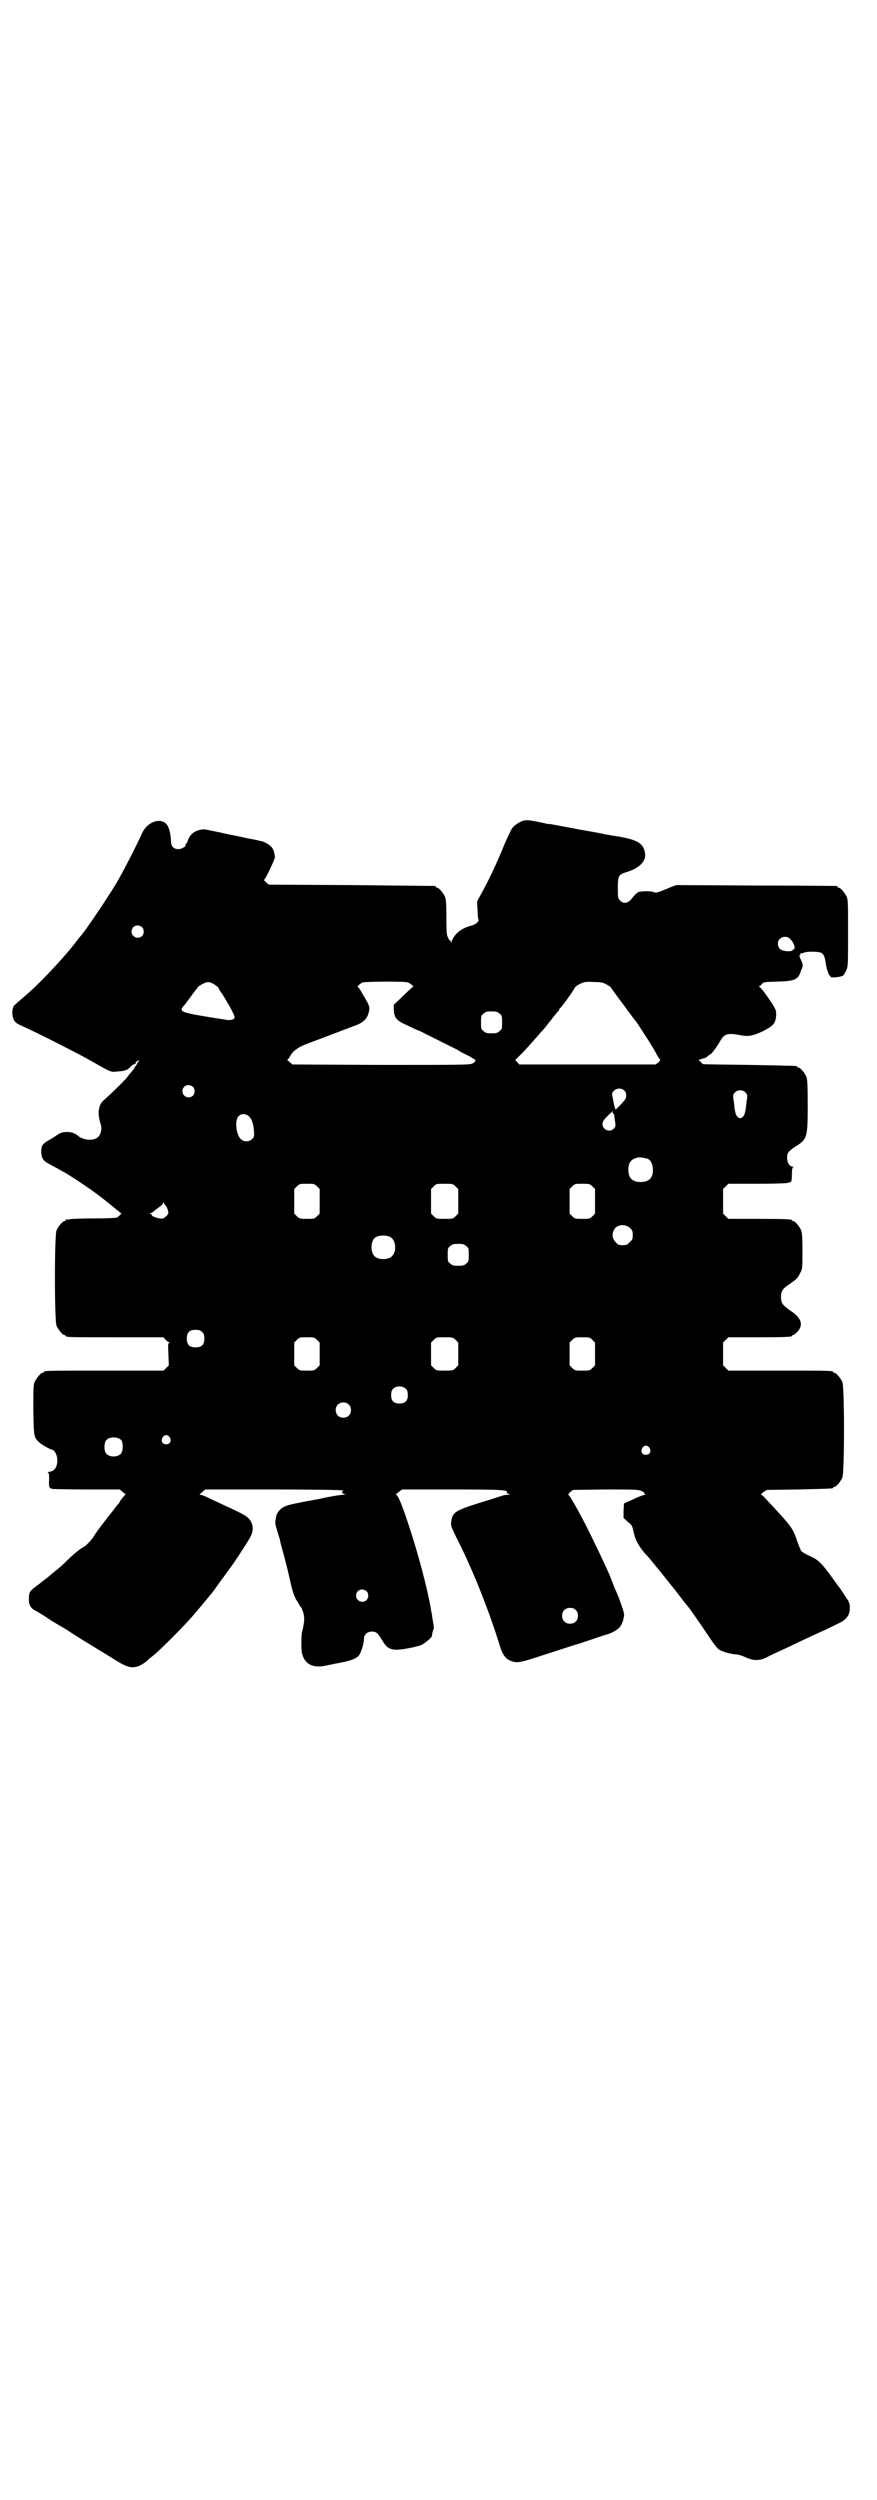 <?xml version="1.0" standalone="no"?>
<!DOCTYPE svg PUBLIC "-//W3C//DTD SVG 20010904//EN"
 "http://www.w3.org/TR/2001/REC-SVG-20010904/DTD/svg10.dtd">
<svg version="1.0" xmlns="http://www.w3.org/2000/svg"
 width="1000pt" height="2850pt" viewBox="0 0 1000 2850"
 preserveAspectRatio="xMidYMid meet">
<g transform="translate(0,2850) scale(0.5,-0.5)"
fill="#000000" stroke="none">
<path d="M1194 3829 c-10 -3 -20 -10 -25 -16 -3 -3 -11 -21 -19 -39 -16 -40
-36 -82 -51 -109 l-11 -20 1 -19 c0 -10 1 -20 2 -22 2 -5 -6 -12 -18 -15 -22
-6 -36 -18 -43 -35 -1 -4 -2 -4 -2 -1 0 1 -1 3 -2 3 0 0 -3 2 -4 6 -3 4 -4 12
-4 45 0 32 -1 43 -3 48 -4 9 -14 21 -18 21 -2 0 -3 1 -3 2 0 1 -1 2 -2 2 -2 0
-88 1 -191 2 l-188 1 -7 6 c-3 3 -5 5 -4 5 3 0 25 47 25 52 -2 14 -4 19 -9 24
-6 6 -17 12 -26 13 -3 1 -18 4 -34 7 -16 4 -35 7 -43 9 -8 2 -22 5 -33 7 -17
4 -19 4 -29 1 -12 -3 -21 -12 -25 -24 -1 -4 -3 -7 -4 -7 -2 0 -2 -1 -1 -1 3
-4 -8 -11 -16 -11 -11 0 -17 6 -17 18 0 10 -3 26 -7 34 -12 23 -48 12 -60 -18
-10 -22 -41 -84 -59 -114 -22 -36 -69 -106 -80 -118 -1 -1 -5 -6 -8 -10 -26
-35 -84 -97 -118 -126 -8 -7 -16 -14 -18 -15 -1 -2 -4 -4 -6 -6 -8 -5 -8 -31
1 -39 2 -3 10 -7 17 -10 28 -13 36 -17 66 -32 37 -19 60 -30 97 -51 37 -21 38
-22 52 -20 18 1 24 3 32 12 3 3 7 5 8 5 2 0 3 1 2 2 -1 1 3 5 7 6 3 0 3 0 0
-2 -2 -2 -3 -4 -4 -6 0 -2 -2 -4 -3 -5 -2 -2 -3 -3 -2 -3 1 0 -3 -5 -9 -12 -2
-2 -5 -6 -8 -10 -5 -7 -40 -41 -54 -53 -12 -11 -14 -30 -7 -52 4 -11 2 -23 -4
-30 -8 -10 -30 -10 -44 -1 -11 9 -17 11 -29 11 -9 0 -13 -1 -22 -7 -6 -4 -15
-10 -21 -13 -12 -7 -15 -12 -15 -24 0 -13 4 -21 13 -26 4 -2 14 -8 22 -12 9
-5 16 -9 16 -9 1 0 9 -5 32 -20 16 -10 48 -33 54 -38 4 -3 10 -8 14 -11 8 -6
18 -15 26 -21 2 -2 4 -4 5 -4 3 0 -5 -7 -9 -10 -3 -1 -25 -2 -53 -2 -27 0 -52
-1 -56 -2 -3 -1 -6 -1 -7 0 0 0 -1 0 -1 -2 0 -1 -1 -2 -3 -2 -4 0 -14 -12 -18
-21 -5 -11 -5 -207 0 -218 4 -9 14 -21 18 -21 2 0 3 -1 3 -2 0 -3 12 -3 117
-3 l106 0 4 -5 c2 -2 5 -5 8 -6 2 -1 3 -2 1 -2 -3 0 -3 -4 -2 -25 l1 -26 -6
-6 -6 -6 -131 0 c-129 0 -142 0 -142 -3 0 -1 -1 -2 -3 -2 -4 0 -14 -12 -18
-21 -3 -7 -3 -16 -3 -64 1 -61 1 -62 14 -74 5 -5 23 -15 28 -16 9 -2 15 -19
12 -33 -3 -12 -8 -17 -20 -18 -2 0 -2 0 0 -2 2 -1 2 -6 2 -16 -1 -17 0 -20 10
-21 3 0 38 -1 78 -1 l73 0 6 -5 c3 -3 6 -5 7 -5 1 0 -1 -3 -5 -7 -4 -5 -7 -9
-7 -9 0 -1 -2 -5 -5 -8 -4 -4 -8 -10 -11 -14 -3 -4 -10 -12 -15 -19 -12 -15
-23 -30 -28 -38 -4 -8 -20 -25 -26 -27 -4 -2 -17 -12 -30 -24 -18 -18 -23 -22
-33 -30 -5 -4 -10 -8 -12 -10 -8 -7 -12 -9 -24 -19 -22 -16 -24 -18 -24 -32
-1 -16 3 -24 18 -31 3 -2 14 -8 24 -15 10 -7 24 -15 29 -18 6 -3 17 -10 26
-16 9 -6 22 -14 30 -19 20 -12 44 -27 59 -36 34 -22 45 -26 60 -22 8 2 18 8
26 16 2 2 10 8 17 14 15 13 67 65 83 84 9 10 33 39 47 56 5 7 20 28 29 40 5 7
9 13 10 14 2 1 39 57 46 70 10 17 8 34 -5 46 -6 5 -12 9 -58 30 -10 5 -24 11
-32 15 -8 4 -16 7 -18 7 -3 0 -2 1 4 6 l7 6 154 0 c84 0 155 -1 158 -2 3 -1 4
-2 3 -2 -6 0 -3 -6 4 -7 5 0 4 0 -3 -1 -5 0 -18 -2 -29 -4 -11 -2 -21 -4 -24
-5 -77 -14 -78 -15 -89 -22 -8 -7 -12 -13 -13 -23 -2 -12 -2 -11 4 -31 3 -10
6 -19 6 -21 0 -2 5 -19 10 -38 5 -19 11 -44 13 -54 6 -26 9 -35 17 -47 3 -5 6
-10 7 -11 1 -1 3 -4 4 -9 5 -10 5 -25 -1 -47 -2 -6 -2 -36 -1 -46 5 -28 25
-39 58 -31 9 2 25 5 35 7 20 4 32 9 37 15 5 5 12 28 12 38 0 10 7 17 18 17 10
0 13 -3 23 -19 4 -7 10 -15 12 -16 2 -1 4 -3 5 -3 1 -1 5 -2 10 -3 10 -2 44 4
62 10 8 3 28 20 25 22 0 1 1 5 2 10 2 4 3 9 2 11 0 2 -1 8 -2 13 -1 6 -2 12
-2 15 -1 3 -2 7 -2 10 -9 51 -29 127 -53 199 -15 45 -23 63 -27 63 -1 0 2 3 6
6 l8 6 115 0 c115 0 127 -1 124 -7 -1 -1 1 -2 4 -3 4 -1 4 -2 -2 -2 -4 0 -10
-1 -15 -3 -4 -1 -21 -7 -38 -12 -68 -21 -73 -24 -76 -47 -1 -10 -1 -10 24 -60
34 -71 66 -154 88 -226 5 -16 12 -26 22 -30 13 -6 22 -5 53 5 78 25 92 30 103
33 10 3 24 8 48 16 3 1 11 4 16 5 14 4 29 13 33 21 2 3 5 10 6 16 2 10 3 9 -9
42 -1 2 -1 3 -1 4 -1 1 -5 12 -11 25 -5 13 -11 29 -14 35 -5 11 -11 25 -33 70
-22 47 -55 106 -58 106 -1 0 1 2 4 6 l7 5 73 1 c63 0 74 0 82 -3 4 -2 8 -4 7
-5 -1 -1 1 -2 2 -3 3 0 3 -1 0 -1 -2 0 -14 -4 -26 -10 l-22 -10 -1 -17 0 -16
10 -9 c9 -7 10 -9 13 -23 4 -19 11 -31 26 -49 7 -7 15 -17 19 -22 4 -5 8 -10
9 -11 1 -1 9 -11 17 -21 8 -10 15 -19 16 -20 1 -1 9 -11 18 -23 9 -12 18 -23
19 -24 6 -7 34 -48 48 -69 10 -15 19 -27 23 -29 7 -5 29 -11 39 -11 4 0 13 -3
20 -6 19 -9 32 -9 49 -1 7 4 20 10 29 14 9 4 26 12 38 18 28 13 51 24 67 31
33 16 38 18 44 23 9 8 12 15 12 27 0 9 -1 13 -8 23 -12 18 -12 19 -20 29 -37
52 -42 57 -67 68 -7 3 -14 8 -16 10 -1 2 -6 13 -10 25 -8 25 -14 33 -57 79 -4
4 -10 11 -14 15 -4 5 -9 9 -10 9 -1 1 1 3 5 6 l8 5 73 1 c77 2 78 2 78 4 0 1
1 2 3 2 4 0 14 12 18 21 5 11 5 207 0 218 -4 9 -14 21 -18 21 -2 0 -3 1 -3 2
0 3 -13 3 -125 3 l-114 0 -6 6 -6 6 0 26 0 26 6 6 6 6 67 0 c67 0 78 1 78 3 0
1 1 2 3 2 1 0 6 4 10 8 14 16 8 32 -17 48 -17 12 -21 17 -21 31 0 14 4 19 22
31 13 9 17 13 21 22 6 11 6 11 6 51 0 33 -1 42 -3 48 -4 9 -14 21 -18 21 -2 0
-3 1 -3 2 0 2 -11 3 -78 3 l-67 0 -6 6 -6 6 0 28 0 28 6 6 6 6 66 0 c36 0 68
1 70 2 2 1 5 2 6 2 2 0 3 6 3 20 0 8 1 12 2 13 2 2 2 2 0 2 -7 0 -13 9 -13 20
0 12 3 15 19 26 27 16 28 21 28 95 0 47 -1 58 -3 64 -4 9 -14 21 -18 21 -2 0
-3 1 -3 2 0 2 -1 2 -110 4 -58 1 -105 1 -105 2 0 0 -3 2 -5 5 l-5 4 8 3 c5 1
10 3 11 4 2 2 5 5 8 6 5 4 12 13 24 33 8 14 17 16 43 11 19 -4 30 -2 53 9 24
12 29 18 30 37 0 11 0 12 -16 36 -9 13 -18 25 -21 27 -2 2 -3 3 -1 3 1 0 4 2
6 5 3 4 6 4 35 5 41 1 48 5 54 26 0 1 1 2 2 4 2 5 2 9 0 14 -6 13 -7 16 -5 16
1 0 2 1 1 2 -1 1 -1 2 0 2 1 0 5 0 8 2 8 3 35 3 41 -1 5 -4 7 -9 9 -22 1 -11
7 -29 9 -29 1 0 2 -1 2 -3 0 -3 24 -1 29 3 2 2 5 7 7 12 4 8 4 15 4 84 0 64 0
77 -3 83 -4 9 -14 21 -18 21 -2 0 -3 1 -3 2 0 1 -1 2 -2 2 -2 0 -85 1 -185 1
l-181 1 -13 -5 c-31 -13 -31 -13 -39 -11 -4 2 -11 2 -17 2 -5 0 -12 -1 -14 -1
-4 0 -11 -6 -20 -18 -8 -9 -18 -10 -25 -2 -5 5 -5 7 -5 28 0 28 1 31 21 37 29
9 44 25 41 43 -4 24 -19 32 -76 40 -4 1 -9 2 -12 2 -2 1 -28 6 -58 11 -30 6
-55 10 -57 11 -2 0 -7 1 -12 2 -5 0 -11 1 -14 2 -32 7 -41 8 -48 6z m-870
-243 c5 -5 5 -15 0 -20 -9 -9 -24 -2 -24 10 0 8 6 14 14 14 3 0 8 -2 10 -4z
m1477 -26 c7 -6 12 -17 11 -22 -1 -3 -2 -4 -2 -3 0 1 -1 1 -2 -1 -3 -5 -23 -3
-29 2 -6 6 -7 17 -1 23 6 6 17 7 23 1z m-1310 -106 c4 -3 7 -5 7 -6 0 -1 3 -7
8 -13 17 -27 30 -51 29 -55 -1 -5 -10 -7 -20 -5 -108 17 -109 17 -94 34 3 4
10 13 15 20 5 7 10 13 11 15 2 1 3 3 3 4 0 2 13 10 20 12 6 2 12 0 21 -6z
m439 6 c6 -2 15 -10 12 -10 -1 0 -11 -9 -23 -21 l-21 -20 0 -11 c1 -19 6 -25
31 -36 10 -5 23 -11 29 -13 14 -7 76 -38 86 -43 4 -3 15 -9 26 -14 10 -6 17
-10 15 -10 -2 0 -3 -1 -2 -2 1 -1 -2 -3 -6 -5 -6 -3 -34 -3 -209 -3 l-201 1
-7 6 c-3 3 -6 5 -5 5 1 0 4 3 6 7 7 13 19 22 44 31 19 7 71 27 103 39 23 8 31
18 34 36 1 9 0 11 -17 40 -4 7 -8 13 -9 13 -3 0 6 8 11 10 5 2 97 3 103 0z
m452 -4 c6 -3 10 -6 11 -7 0 -1 13 -19 29 -40 15 -21 29 -39 30 -40 2 -3 27
-41 34 -53 4 -6 9 -15 12 -21 3 -5 6 -10 7 -10 2 -1 0 -3 -3 -7 l-7 -5 -155 0
-156 0 -4 5 -5 5 12 12 c7 7 18 19 25 27 7 8 17 19 21 24 5 5 12 13 16 19 4 5
9 11 10 12 1 2 4 6 7 9 3 4 6 8 8 9 1 2 2 4 2 5 0 1 1 2 2 2 2 1 30 39 32 45
2 4 11 10 21 13 2 1 13 2 23 1 15 0 21 -1 28 -5z m-243 -67 c6 -4 6 -6 6 -20
0 -14 0 -16 -6 -20 -4 -4 -7 -5 -18 -5 -11 0 -14 1 -18 5 -6 4 -6 6 -6 20 0
14 0 16 6 20 4 4 7 5 18 5 11 0 14 -1 18 -5z m-699 -167 c5 -5 5 -15 0 -20 -9
-9 -24 -2 -24 10 0 8 6 14 14 14 3 0 8 -2 10 -4z m983 -8 c4 -3 5 -7 5 -12 0
-7 -2 -9 -12 -20 l-12 -12 -2 5 c-1 3 -3 12 -4 19 -3 13 -3 14 2 19 6 6 17 7
23 1z m277 -5 c5 -5 5 -5 2 -25 -2 -21 -4 -28 -10 -32 -3 -2 -5 -2 -8 0 -6 4
-8 11 -10 32 -3 20 -3 20 2 25 3 4 7 5 12 5 5 0 9 -1 12 -5z m-303 -45 c-1 -1
0 -2 1 -2 1 -1 3 -3 3 -6 0 -3 1 -9 2 -15 1 -8 1 -10 -3 -14 -9 -10 -26 -3
-26 10 0 5 2 9 11 18 9 9 15 15 12 9z m-832 -7 c8 -5 13 -18 14 -34 1 -14 1
-15 -4 -20 -7 -7 -19 -7 -26 0 -11 11 -14 43 -5 52 6 6 14 6 21 2z m912 -99
c7 -3 12 -13 12 -25 0 -19 -9 -28 -28 -28 -19 0 -28 9 -28 28 0 17 6 24 22 28
5 1 14 -1 22 -3z m-754 -63 l6 -6 0 -28 0 -28 -6 -6 c-6 -6 -7 -6 -23 -6 -16
0 -17 0 -23 6 l-6 6 0 28 0 28 6 6 c6 6 7 6 23 6 16 0 17 0 23 -6z m316 0 l6
-6 0 -28 0 -28 -6 -6 c-6 -6 -7 -6 -25 -6 -18 0 -19 0 -25 6 l-6 6 0 28 0 28
6 6 c6 6 6 6 25 6 18 0 19 0 25 -6z m312 0 l6 -6 0 -28 0 -28 -6 -6 c-6 -6 -7
-6 -23 -6 -16 0 -17 0 -23 6 l-6 6 0 28 0 28 6 6 c6 6 7 6 23 6 16 0 17 0 23
-6z m-973 -44 c2 -2 4 -7 5 -11 2 -6 1 -8 -4 -13 -6 -5 -7 -6 -15 -5 -10 2
-18 5 -18 8 0 1 -2 2 -3 3 -4 0 -4 1 0 1 2 0 4 1 6 3 1 1 5 4 9 7 11 8 14 11
14 14 0 2 1 2 1 0 1 -2 3 -5 5 -7z m1059 -51 c5 -5 6 -7 6 -16 0 -9 -1 -11 -7
-16 -5 -6 -7 -7 -16 -7 -9 0 -11 1 -16 7 -9 8 -9 23 -1 32 9 9 24 9 34 0z
m-546 -21 c12 -7 14 -33 3 -43 -8 -9 -32 -9 -40 0 -9 8 -9 32 0 41 7 7 27 8
37 2z m172 -20 c6 -4 6 -6 6 -20 0 -14 0 -16 -6 -20 -4 -4 -7 -5 -18 -5 -11 0
-14 1 -18 5 -6 4 -6 6 -6 20 0 14 0 16 6 20 4 4 7 5 18 5 11 0 14 -1 18 -5z
m-602 -196 c4 -4 5 -7 5 -15 0 -14 -6 -20 -20 -20 -14 0 -20 6 -20 20 0 14 6
20 20 20 8 0 11 -1 15 -5z m262 -18 l6 -6 0 -26 0 -26 -6 -6 c-6 -6 -7 -6 -23
-6 -16 0 -17 0 -23 6 l-6 6 0 26 0 26 6 6 c6 6 7 6 23 6 16 0 17 0 23 -6z
m316 0 l6 -6 0 -26 0 -26 -6 -6 c-6 -6 -7 -6 -25 -6 -18 0 -19 0 -25 6 l-6 6
0 26 0 26 6 6 c6 6 6 6 25 6 18 0 19 0 25 -6z m312 0 l6 -6 0 -26 0 -26 -6 -6
c-6 -6 -7 -6 -23 -6 -16 0 -17 0 -23 6 l-6 6 0 26 0 26 6 6 c6 6 7 6 23 6 16
0 17 0 23 -6z m-425 -112 c3 -3 4 -7 4 -14 0 -13 -6 -19 -19 -19 -13 0 -19 6
-19 19 0 7 1 11 4 14 7 8 23 8 30 0z m-131 -35 c7 -6 7 -19 1 -25 -6 -7 -19
-7 -25 -1 -7 6 -7 19 -1 25 6 7 19 7 25 1z m-408 -75 c5 -8 1 -16 -8 -16 -9 0
-13 8 -8 16 2 3 5 5 8 5 3 0 6 -2 8 -5z m-110 -7 c4 -6 4 -24 -1 -30 -7 -9
-27 -9 -34 0 -5 6 -5 24 0 30 7 9 27 9 35 0z m1204 -17 c5 -8 1 -16 -8 -16 -9
0 -13 8 -8 16 2 3 5 5 8 5 3 0 6 -2 8 -5z m-645 -327 c5 -5 5 -15 0 -20 -9 -9
-24 -2 -24 10 0 8 6 14 14 14 3 0 8 -2 10 -4z m477 -43 c4 -4 5 -7 5 -13 0
-11 -7 -18 -18 -18 -6 0 -9 1 -13 5 -4 4 -5 7 -5 13 0 11 7 18 18 18 6 0 9 -1
13 -5z"/>
</g>
</svg>
